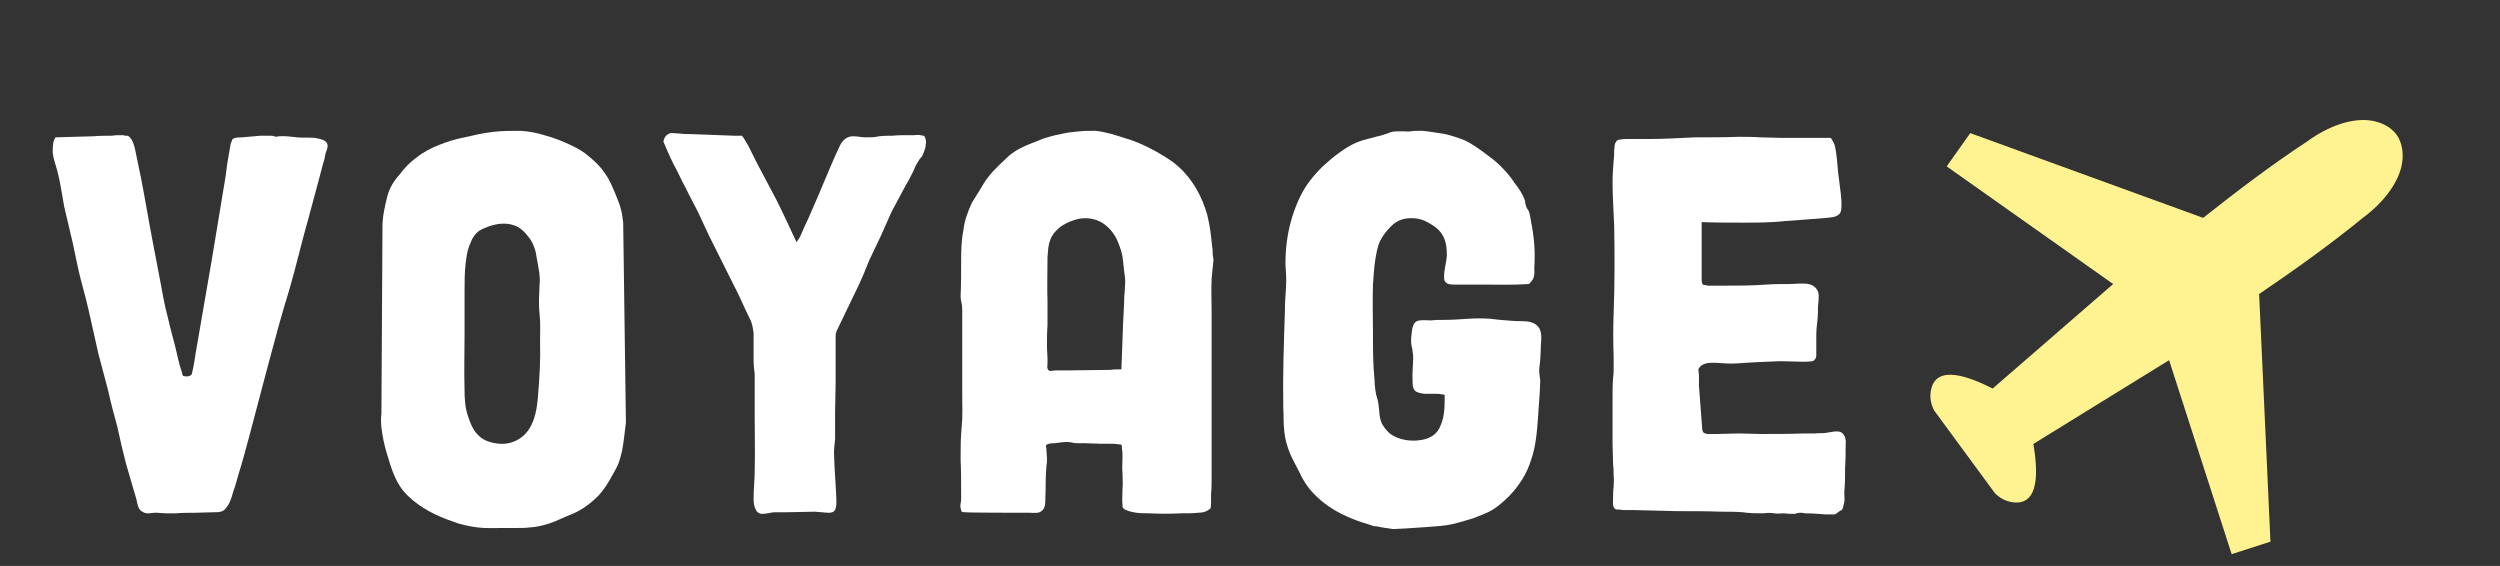 <?xml version="1.0" encoding="utf-8"?>
<!-- Generator: Adobe Illustrator 16.0.0, SVG Export Plug-In . SVG Version: 6.00 Build 0)  -->
<!DOCTYPE svg PUBLIC "-//W3C//DTD SVG 1.1//EN" "http://www.w3.org/Graphics/SVG/1.1/DTD/svg11.dtd">
<svg version="1.1" id="Calque_1" xmlns="http://www.w3.org/2000/svg" xmlns:xlink="http://www.w3.org/1999/xlink" x="0px" y="0px"
	 width="276.084px" height="62.5px" viewBox="0 0 276.084 62.5" enable-background="new 0 0 276.084 62.5" xml:space="preserve">
<rect x="0" y="0" width="276.084" height="62.5" fill="#333333" stroke="none"/>
<g>
	<path fill="#FFFFFF" d="M6.122,15.168l4.2-0.12c0.66-0.06,1.38-0.06,2.04-0.06c0.36-0.06,0.66-0.06,1.02-0.06
		c0.18,0,0.3,0,0.48,0.06h0.24l0.18,0.12c0.42,0.42,0.54,0.96,0.66,1.5l0.42,2.04c0.3,1.38,0.54,2.76,0.78,4.08
		c0.48,2.76,1.02,5.52,1.56,8.34c0.24,1.32,0.48,2.7,0.84,4.02c0.3,1.38,0.72,2.7,1.02,4.08l0.24,1.02l0.3,0.96
		c0,0.12,0.06,0.3,0.12,0.36c0.12,0.06,0.36,0.06,0.48,0.06s0.24-0.06,0.36-0.12l0.12-0.12c0-0.12,0.06-0.18,0.06-0.3
		c0.18-0.66,0.24-1.32,0.36-1.98l0.36-2.1l1.44-8.339l1.38-8.34c0.12-0.72,0.24-1.44,0.3-2.1l0.36-2.1c0-0.12,0.06-0.3,0.12-0.42
		c0.06-0.06,0.06-0.12,0.06-0.18c0.06-0.12,0.06-0.12,0.18-0.18c0.3-0.12,0.6-0.12,0.9-0.12l2.04-0.18h1.02c0.18,0,0.36,0,0.54,0.06
		c0.06,0,0.12,0.06,0.18,0.06c0.12,0,0.24-0.06,0.3-0.06c0.72-0.06,1.38,0.06,2.04,0.12c0.66,0.06,1.32,0,1.98,0.06
		c0.48,0.12,1.32,0.18,1.38,0.84c0,0.3-0.12,0.6-0.24,0.9c-0.06,0.36-0.12,0.72-0.24,1.02l-0.54,2.04l-1.08,4.02
		c-0.78,2.7-1.38,5.4-2.16,8.04c-0.84,2.7-1.56,5.399-2.28,8.1l-2.16,8.16c-0.36,1.32-0.72,2.7-1.14,4.02
		c-0.18,0.66-0.36,1.32-0.6,1.98c-0.18,0.66-0.36,1.26-0.78,1.74c-0.3,0.48-0.84,0.48-1.38,0.48c-0.72,0-1.38,0.06-2.1,0.06
		c-0.72,0-1.38,0-2.1,0.06h-1.02c-0.36,0-0.66-0.06-0.96-0.06c-0.6-0.06-1.14,0.24-1.68-0.12c-0.48-0.24-0.54-0.84-0.66-1.38
		l-1.14-3.9c-0.36-1.38-0.66-2.7-0.96-4.08c-0.36-1.32-0.72-2.64-1.02-4.02l-1.08-4.08l-0.9-4.02c-0.3-1.38-0.66-2.76-1.02-4.08
		c-0.36-1.38-0.6-2.7-0.9-4.08l-0.96-4.08c-0.24-1.32-0.42-2.7-0.78-4.02c-0.18-0.66-0.42-1.26-0.48-1.92c0-0.36,0-0.66,0.06-1.02
		C5.882,15.588,6.001,15.408,6.122,15.168z"/>
	<path fill="#FFFFFF" d="M55.621,58.306c-0.96,0-1.92,0.06-2.88-0.06c-0.9-0.12-1.86-0.3-2.76-0.66c-1.74-0.6-3.48-1.44-4.86-2.76
		c-1.38-1.26-1.86-2.94-2.4-4.74c-0.3-0.96-0.48-1.92-0.6-2.88c-0.06-0.54-0.06-1.02,0-1.56l0.12-20.999c0.06-1.02,0.3-2.04,0.54-3
		c0.24-0.9,0.72-1.68,1.32-2.34c0.54-0.72,1.14-1.38,1.92-1.92c0.72-0.6,1.56-1.02,2.46-1.38s1.86-0.66,2.82-0.84
		c1.02-0.24,2.1-0.48,3.12-0.6s2.04-0.12,3.06-0.12c0.96,0.06,1.92,0.24,2.82,0.54c0.9,0.24,1.8,0.6,2.7,1.02
		c0.78,0.36,1.5,0.78,2.1,1.32c0.66,0.54,1.26,1.14,1.74,1.86c0.54,0.78,0.9,1.68,1.26,2.58c0.18,0.42,0.36,0.9,0.48,1.38
		c0.12,0.42,0.18,0.96,0.24,1.44l0.3,22.079c-0.12,1.02-0.24,2.1-0.42,3.12c-0.12,0.48-0.24,0.96-0.42,1.44
		c-0.18,0.42-0.42,0.84-0.66,1.26c-0.42,0.78-0.9,1.56-1.5,2.22c-0.66,0.66-1.38,1.26-2.16,1.68c-0.42,0.24-0.84,0.42-1.32,0.6
		l-1.38,0.6c-0.9,0.36-1.8,0.6-2.76,0.66c-0.48,0.06-0.9,0.06-1.38,0.06H55.621z M51.301,43.067c0,0.96,0.06,1.92,0.36,2.82
		c0.24,0.78,0.6,1.68,1.2,2.22c0.6,0.6,1.5,0.84,2.34,0.9c0.84,0.06,1.68-0.18,2.4-0.72c1.32-1.02,1.68-2.82,1.8-4.44
		c0.18-2.04,0.3-4.08,0.24-6.18c0-1.02,0.06-2.04-0.06-3.06c-0.06-0.54-0.06-1.08-0.06-1.56c0-0.54,0.06-1.02,0.06-1.5
		c0.12-1.02-0.12-1.98-0.3-3c-0.06-0.42-0.12-0.84-0.3-1.26c-0.12-0.36-0.3-0.72-0.54-1.02c-0.479-0.66-1.08-1.26-1.86-1.44
		c-0.78-0.24-1.68-0.12-2.459,0.12c-0.42,0.18-0.84,0.3-1.2,0.54c-0.36,0.24-0.54,0.54-0.78,0.9c-0.18,0.42-0.36,0.84-0.48,1.26
		c-0.12,0.48-0.18,0.96-0.24,1.44c-0.12,1.02-0.12,2.04-0.12,3.12v4.68C51.301,38.927,51.241,41.027,51.301,43.067z"/>
	<path fill="#FFFFFF" d="M73.262,15.648c0.06-0.42,0.3-0.84,0.84-0.96c0.3,0,0.66,0.06,0.96,0.06c0.42,0.06,0.78,0.06,1.2,0.06
		l4.8,0.18h0.9c0,0.06,0.06,0.18,0.12,0.18l0.54,0.9l0.96,1.92l2.16,4.08c0.78,1.56,1.5,3.12,2.22,4.68l0.36-0.54l0.3-0.66
		c0.18-0.48,0.42-0.9,0.6-1.32l1.2-2.76c0.78-1.8,1.5-3.66,2.34-5.4c0.3-0.6,0.78-1.02,1.44-1.02c0.48,0,0.96,0.12,1.38,0.12
		c0.54,0,1.02,0,1.5-0.12c0.54-0.06,1.02-0.06,1.5-0.06c0.54-0.06,1.08-0.06,1.62-0.06h0.66c0.24,0,0.54-0.06,0.78,0
		c0.12,0,0.24,0.06,0.3,0.06c0.12,0,0.12,0,0.18,0.12l0.06,0.12c0.06,0.24,0.12,0.42,0.06,0.66c0,0.42-0.18,0.84-0.36,1.26
		c-0.06,0.18-0.24,0.3-0.36,0.48l-0.36,0.6c-0.18,0.42-0.36,0.84-0.6,1.26c-0.18,0.42-0.48,0.84-0.72,1.32l-1.38,2.58l-1.2,2.7
		L96,28.728c-0.36,0.9-0.72,1.8-1.14,2.7l-2.399,4.98c-0.06,0.12-0.12,0.24-0.12,0.36c-0.06,0.12-0.06,0.18-0.06,0.36v5.22
		c0,1.08-0.06,2.1-0.06,3.12v3.06c-0.06,0.48-0.12,1.02-0.12,1.5s0.06,1.02,0.06,1.5l0.18,3.06c0,0.42,0.06,0.84,0,1.26
		c-0.06,0.24-0.06,0.48-0.24,0.6c-0.18,0.18-0.48,0.18-0.66,0.18l-1.44-0.12c-1.02,0-2.04,0.06-3.06,0.06h-1.5
		c-0.42,0.06-0.84,0.18-1.32,0.18c-0.78-0.06-0.9-1.08-0.9-1.68c0-1.02,0.12-2.04,0.12-3c0.06-2.04,0-4.14,0-6.18v-4.56
		c-0.06-0.54-0.12-1.08-0.12-1.56v-3c-0.06-0.42-0.12-0.9-0.3-1.32l-0.6-1.26c-0.42-0.9-0.84-1.86-1.32-2.76l-1.32-2.64l-1.38-2.76
		l-1.26-2.7c-0.42-0.84-0.9-1.68-1.32-2.58c-0.48-0.84-0.84-1.74-1.32-2.58C73.981,17.328,73.622,16.488,73.262,15.648z"/>
	<path fill="#FFFFFF" d="M133.681,56.146c-0.42,0.36-0.841,0.48-1.38,0.48c-0.601,0.06-1.2,0.06-1.801,0.06
		c-1.199,0.06-2.459,0.06-3.659,0c-0.54,0-1.14,0-1.68-0.12c-0.3-0.06-0.54-0.12-0.78-0.24c-0.12,0-0.18-0.06-0.3-0.18
		c-0.12-0.06-0.12-0.24-0.12-0.36c-0.06-0.6,0-1.2,0-1.8c0.06-0.6,0-1.14,0-1.74c-0.06-0.6,0-1.2,0-1.74c0-0.3,0-0.66-0.06-0.96
		c0-0.06,0-0.36-0.06-0.42s-0.3-0.06-0.36-0.06c-0.3-0.06-0.6-0.06-0.9-0.06h-0.96c-0.6,0-1.2-0.06-1.8-0.06h-0.84
		c-0.3,0-0.54-0.06-0.84-0.12c-0.54-0.06-1.14,0.06-1.68,0.12c-0.24,0-0.54,0-0.78,0.12c-0.06,0-0.12,0.06-0.12,0.06
		c-0.06,0.06-0.06,0.12-0.06,0.18c0.06,0.12,0.06,0.3,0.06,0.42c0,0.3,0.06,0.6,0.06,0.9s0,0.54-0.06,0.84
		c-0.12,1.2-0.06,2.4-0.12,3.6c0,0.48,0,1.02-0.36,1.32c-0.36,0.36-0.9,0.24-1.38,0.24c-1.2,0-6.9,0-7.14-0.06
		c-0.06,0-0.24,0-0.36-0.06c-0.06-0.06-0.06-0.24-0.12-0.36c-0.06-0.3,0-0.6,0.06-0.9v-0.9c0-1.2,0-2.4-0.06-3.6
		c0-1.2,0-2.4,0.12-3.6c0.12-1.2,0.06-2.4,0.06-3.6v-9.12c0-0.3,0-0.6-0.06-0.9c-0.06-0.3-0.12-0.54-0.12-0.84
		c0.06-1.2,0.06-2.4,0.06-3.66c0-1.14,0-2.34,0.24-3.54c0.12-1.08,0.48-2.1,0.96-3.12l0.9-1.44c0.3-0.48,0.54-0.96,0.9-1.38
		c0.36-0.48,0.72-0.84,1.14-1.26l1.14-1.08c0.78-0.66,1.68-1.08,2.64-1.44c0.54-0.18,1.08-0.48,1.62-0.6
		c0.54-0.18,1.14-0.3,1.74-0.42c0.54-0.12,1.14-0.18,1.74-0.24c0.6-0.06,1.2-0.06,1.8-0.06c1.14,0.12,2.28,0.48,3.36,0.84
		c1.08,0.3,2.1,0.78,3.12,1.32c0.96,0.54,1.92,1.08,2.7,1.8c1.56,1.38,2.64,3.36,3.18,5.34c0.3,1.14,0.42,2.34,0.54,3.48
		c0.06,0.3,0.06,0.6,0.06,0.9c0.061,0.3,0.12,0.6,0.061,0.84l-0.18,1.8c-0.061,1.26,0,2.46,0,3.66v18.359c0,0.54,0,1.14-0.061,1.74
		v0.9C133.74,55.667,133.74,55.906,133.681,56.146z M123.841,40.787l0.18-4.919l0.12-2.4c0-0.36,0-0.78,0.06-1.14
		c0-0.42,0.06-0.84,0.06-1.2c0-0.42-0.06-0.84-0.12-1.2l-0.12-1.14c-0.06-0.66-0.24-1.26-0.48-1.86c-0.42-1.2-1.38-2.34-2.7-2.7
		c-0.66-0.18-1.44-0.18-2.16,0.06c-0.6,0.18-1.26,0.48-1.74,0.9c-0.42,0.36-0.78,0.78-0.96,1.32c-0.24,0.6-0.24,1.2-0.3,1.86
		c0,1.68-0.06,3.36,0,5.04v2.46c-0.06,0.84-0.06,1.68-0.06,2.46c0,0.42,0.06,0.84,0.06,1.26v0.6c0,0.18-0.06,0.3,0,0.48
		c0,0.12,0.12,0.24,0.24,0.3c0.24,0,0.42-0.06,0.66-0.06h1.2c1.56,0,3.18-0.06,4.8-0.06
		C123.001,40.787,123.421,40.787,123.841,40.787z"/>
	<path fill="#FFFFFF" d="M168.84,31.367c-1.8,0.12-3.54,0.06-5.28,0.06h-2.699c-0.54,0-1.32,0.06-1.38-0.66
		c-0.061-0.84,0.239-1.68,0.3-2.52c0-0.78-0.061-1.62-0.48-2.28c-0.359-0.66-1.02-1.08-1.68-1.44c-0.66-0.36-1.38-0.48-2.1-0.42
		c-0.78,0.06-1.38,0.36-1.92,0.9c-0.48,0.48-0.9,1.02-1.2,1.62c-0.3,0.66-0.42,1.44-0.54,2.16c-0.12,0.9-0.18,1.74-0.24,2.64
		c-0.06,1.74,0,3.54,0,5.28c0,1.8,0,3.54,0.181,5.34c0,0.42,0.06,0.84,0.12,1.26c0.06,0.42,0.239,0.84,0.3,1.26
		c0.12,0.78,0.06,1.56,0.42,2.28c0.359,0.6,0.84,1.14,1.439,1.38c0.721,0.36,1.62,0.48,2.4,0.42c0.72-0.06,1.439-0.24,1.979-0.72
		c0.48-0.42,0.72-1.08,0.9-1.74c0.18-0.78,0.18-1.62,0.18-2.4v-0.12c0-0.12,0-0.06-0.06-0.06c-0.061-0.06-0.24-0.06-0.301-0.06
		c-0.18-0.06-0.42-0.06-0.659-0.06h-1.261c-0.359-0.06-0.779-0.12-1.02-0.36c-0.24-0.3-0.24-0.66-0.24-1.02
		c-0.06-0.84,0.061-1.74,0.061-2.58c0-0.24,0-0.42-0.061-0.66c0-0.24-0.06-0.42-0.12-0.66c-0.06-0.42-0.06-0.84,0-1.26
		c0.061-0.6,0.12-1.5,0.9-1.56c0.42-0.06,0.84,0,1.26,0c0.48-0.06,0.9-0.06,1.38-0.06c0.9,0,1.74-0.06,2.641-0.12
		c0.84-0.06,1.68-0.06,2.579,0c0.84,0.12,1.74,0.18,2.58,0.24c0.66,0.06,1.32-0.06,1.98,0.18c0.359,0.12,0.659,0.36,0.84,0.72
		c0.239,0.54,0.18,1.2,0.12,1.8c0,0.84-0.061,1.74-0.181,2.64c0,0.42,0.061,0.84,0.12,1.26c0,0.42-0.06,0.9-0.06,1.32l-0.181,2.64
		c-0.119,1.62-0.239,3.3-0.779,4.8c-0.48,1.56-1.32,2.82-2.4,3.959c-0.54,0.54-1.14,1.08-1.8,1.5s-1.439,0.66-2.16,0.96
		c-0.779,0.24-1.56,0.48-2.34,0.66c-0.84,0.18-1.68,0.24-2.58,0.3l-2.64,0.18c-0.42,0-0.899,0.06-1.319,0.06l-1.2-0.18l-0.601-0.12
		c-0.18,0-0.42,0-0.6-0.12l-1.14-0.36c-0.721-0.24-1.44-0.54-2.16-0.9c-1.32-0.66-2.52-1.56-3.479-2.7
		c-0.48-0.6-0.841-1.2-1.141-1.86c-0.359-0.72-0.779-1.44-1.08-2.16c-0.3-0.78-0.54-1.56-0.6-2.34c-0.12-0.9-0.06-1.74-0.12-2.64
		c-0.06-3.54,0.061-7.08,0.18-10.68c0-0.84,0.061-1.74,0.12-2.58c0.061-0.9,0-1.8-0.06-2.64c0-1.56,0.18-3.18,0.6-4.68
		c0.42-1.5,1.021-3,1.92-4.26c0.48-0.66,1.021-1.26,1.561-1.8c0.6-0.54,1.14-1.02,1.8-1.5s1.319-0.9,2.04-1.2
		c0.72-0.3,1.5-0.42,2.279-0.66c0.42-0.06,0.78-0.24,1.2-0.36c0.36-0.18,0.78-0.18,1.14-0.18h0.601c0.239,0,0.42,0.06,0.66,0
		c0.42-0.06,0.84-0.06,1.26-0.06c0.84,0.06,1.68,0.24,2.58,0.36c0.72,0.18,1.499,0.42,2.22,0.72c0.72,0.36,1.319,0.78,1.979,1.26
		c0.66,0.48,1.32,0.96,1.86,1.5c0.6,0.6,1.14,1.2,1.56,1.86c0.48,0.6,0.96,1.32,1.2,2.04c0,0.24,0.06,0.42,0.12,0.6
		c0.06,0.18,0.18,0.36,0.3,0.54c0.12,0.36,0.18,0.78,0.24,1.14c0.18,0.9,0.3,1.74,0.359,2.58c0.061,0.84,0.061,1.68,0,2.52
		c0,0.36,0.061,0.72-0.06,1.02C169.319,30.887,169.08,31.127,168.84,31.367z"/>
	<path fill="#FFFFFF" d="M187.921,24.527v6.48c0,0.12,0.06,0.3,0.12,0.42c0.119,0.06,0.42,0.06,0.54,0.12h1.739
		c1.561,0,3.18,0,4.74-0.12c0.84-0.06,1.62-0.06,2.46-0.06c0.72,0,1.5-0.12,2.22,0c0.54,0.12,0.96,0.48,1.08,1.02
		c0.06,0.3,0,0.66,0,0.96c-0.061,0.42-0.061,0.84-0.061,1.2c0,0.78-0.18,1.56-0.18,2.34v2.28c0,0.12,0,0.24-0.06,0.36
		c0,0.06-0.061,0.12-0.12,0.18c-0.061,0.12-0.12,0.12-0.24,0.18c-0.36,0.06-0.78,0.06-1.14,0.06c-0.78,0-1.561-0.06-2.4-0.06
		c-1.56,0.06-3.12,0.12-4.739,0.24c-0.78,0.06-1.561,0-2.34-0.06c-0.601,0-1.2-0.06-1.74,0.36c-0.061,0.12-0.18,0.18-0.24,0.36
		c0,0.18,0.061,0.42,0.061,0.66v1.14l0.18,2.4l0.18,2.34c0,0.06,0,0.18,0.061,0.24c0,0.12,0.06,0.18,0.119,0.24
		c0.181,0.06,0.301,0.12,0.421,0.12h1.02c0.84,0,1.62-0.06,2.399-0.06c0.841,0,1.62,0.06,2.4,0.06c1.62,0,3.24,0,4.8-0.06h1.26
		c0.36-0.06,0.78,0,1.14-0.06c0.54-0.06,1.261-0.3,1.74-0.06c0.48,0.3,0.54,0.96,0.48,1.44c0,0.78,0,1.62-0.061,2.4
		c0,0.78,0,1.62-0.06,2.4c-0.061,0.36,0,0.78,0,1.14c0,0.3-0.12,0.66-0.181,0.96l-0.119,0.24c-0.061,0-0.181,0.06-0.24,0.12
		l-0.42,0.3c-0.12,0.06-0.12,0.06-0.24,0.06h-0.9c-0.779-0.06-1.499-0.12-2.279-0.12c-0.18-0.06-0.36-0.06-0.54-0.06
		s-0.36,0.06-0.6,0.12c-0.36,0-0.721,0-1.141-0.06c-0.359,0-0.72,0.06-1.14,0c-0.36-0.06-0.72-0.06-1.14,0
		c-0.78,0-1.561,0-2.34-0.12c-0.841-0.06-1.62-0.06-2.4-0.06c-1.62-0.06-3.24-0.06-4.859-0.06l-4.8-0.12h-1.2
		c-0.18-0.06-0.36-0.06-0.54-0.06c-0.061,0-0.18,0-0.24-0.06c-0.06,0-0.06,0-0.06-0.06c-0.061-0.06-0.061-0.12-0.12-0.12
		c-0.12-0.36-0.061-0.72-0.061-1.08c0-0.42,0-0.78,0.061-1.2c0-0.42,0.06-0.84,0-1.2c0-0.42,0-0.84-0.061-1.2
		c0-0.84-0.06-1.62-0.06-2.399v-4.86c0-0.78,0-1.56,0.06-2.4c0.061-0.36,0.061-0.72,0.061-1.14v-1.2c-0.061-1.56-0.061-3.18,0-4.74
		c0.12-3.24,0.12-6.419,0.06-9.659c-0.06-1.62-0.18-3.24-0.18-4.8c0-0.84,0.06-1.62,0.12-2.4c0.06-0.42,0.06-0.84,0.06-1.2
		c0.061-0.3,0-0.6,0.181-0.84c0.06-0.18,0.239-0.3,0.479-0.3c0.3-0.06,0.66-0.06,1.021-0.06h2.459c1.561,0,3.12-0.12,4.74-0.18
		c1.62,0,3.24,0,4.859-0.06c0.78,0,1.62,0,2.4,0.06c0.84,0,1.62,0.06,2.4,0.06h5.279c0.12,0,0.12,0,0.18,0.12l0.181,0.3
		c0.18,0.3,0.239,0.66,0.3,1.02c0.12,0.78,0.18,1.56,0.24,2.28l0.3,2.4c0.06,0.54,0.12,1.14,0.06,1.68c0,0.3-0.12,0.6-0.359,0.72
		c-0.301,0.24-0.721,0.24-1.08,0.3l-2.28,0.18l-2.399,0.18c-1.62,0.18-3.24,0.18-4.8,0.18
		C190.921,24.587,189.421,24.587,187.921,24.527z"/>
</g>
<path fill="#FEF291" d="M261.913,13.327c-2.063-0.349-4.747,0.544-7.14,2.303c-3.865,2.539-7.725,5.457-11.471,8.43l-25.722-9.361
	l-2.6,3.676l18.382,12.991l-13.305,11.542c-2.455-1.246-6.356-2.831-6.837,0.314c-0.095,0.62-0.035,1.286,0.36,2.091l6.744,9.178
	c0.649,0.617,1.267,0.872,1.888,0.967c3.145,0.48,2.795-3.714,2.339-6.432l14.989-9.25l6.908,21.421l4.285-1.382l-1.252-27.344
	c3.958-2.686,7.896-5.5,11.473-8.43c2.391-1.758,4.044-4.053,4.33-6.127c0.153-1.117-0.037-2.231-0.641-3.062
	C264.032,14.029,263.025,13.514,261.913,13.327L261.913,13.327L261.913,13.327z"/>
</svg>
